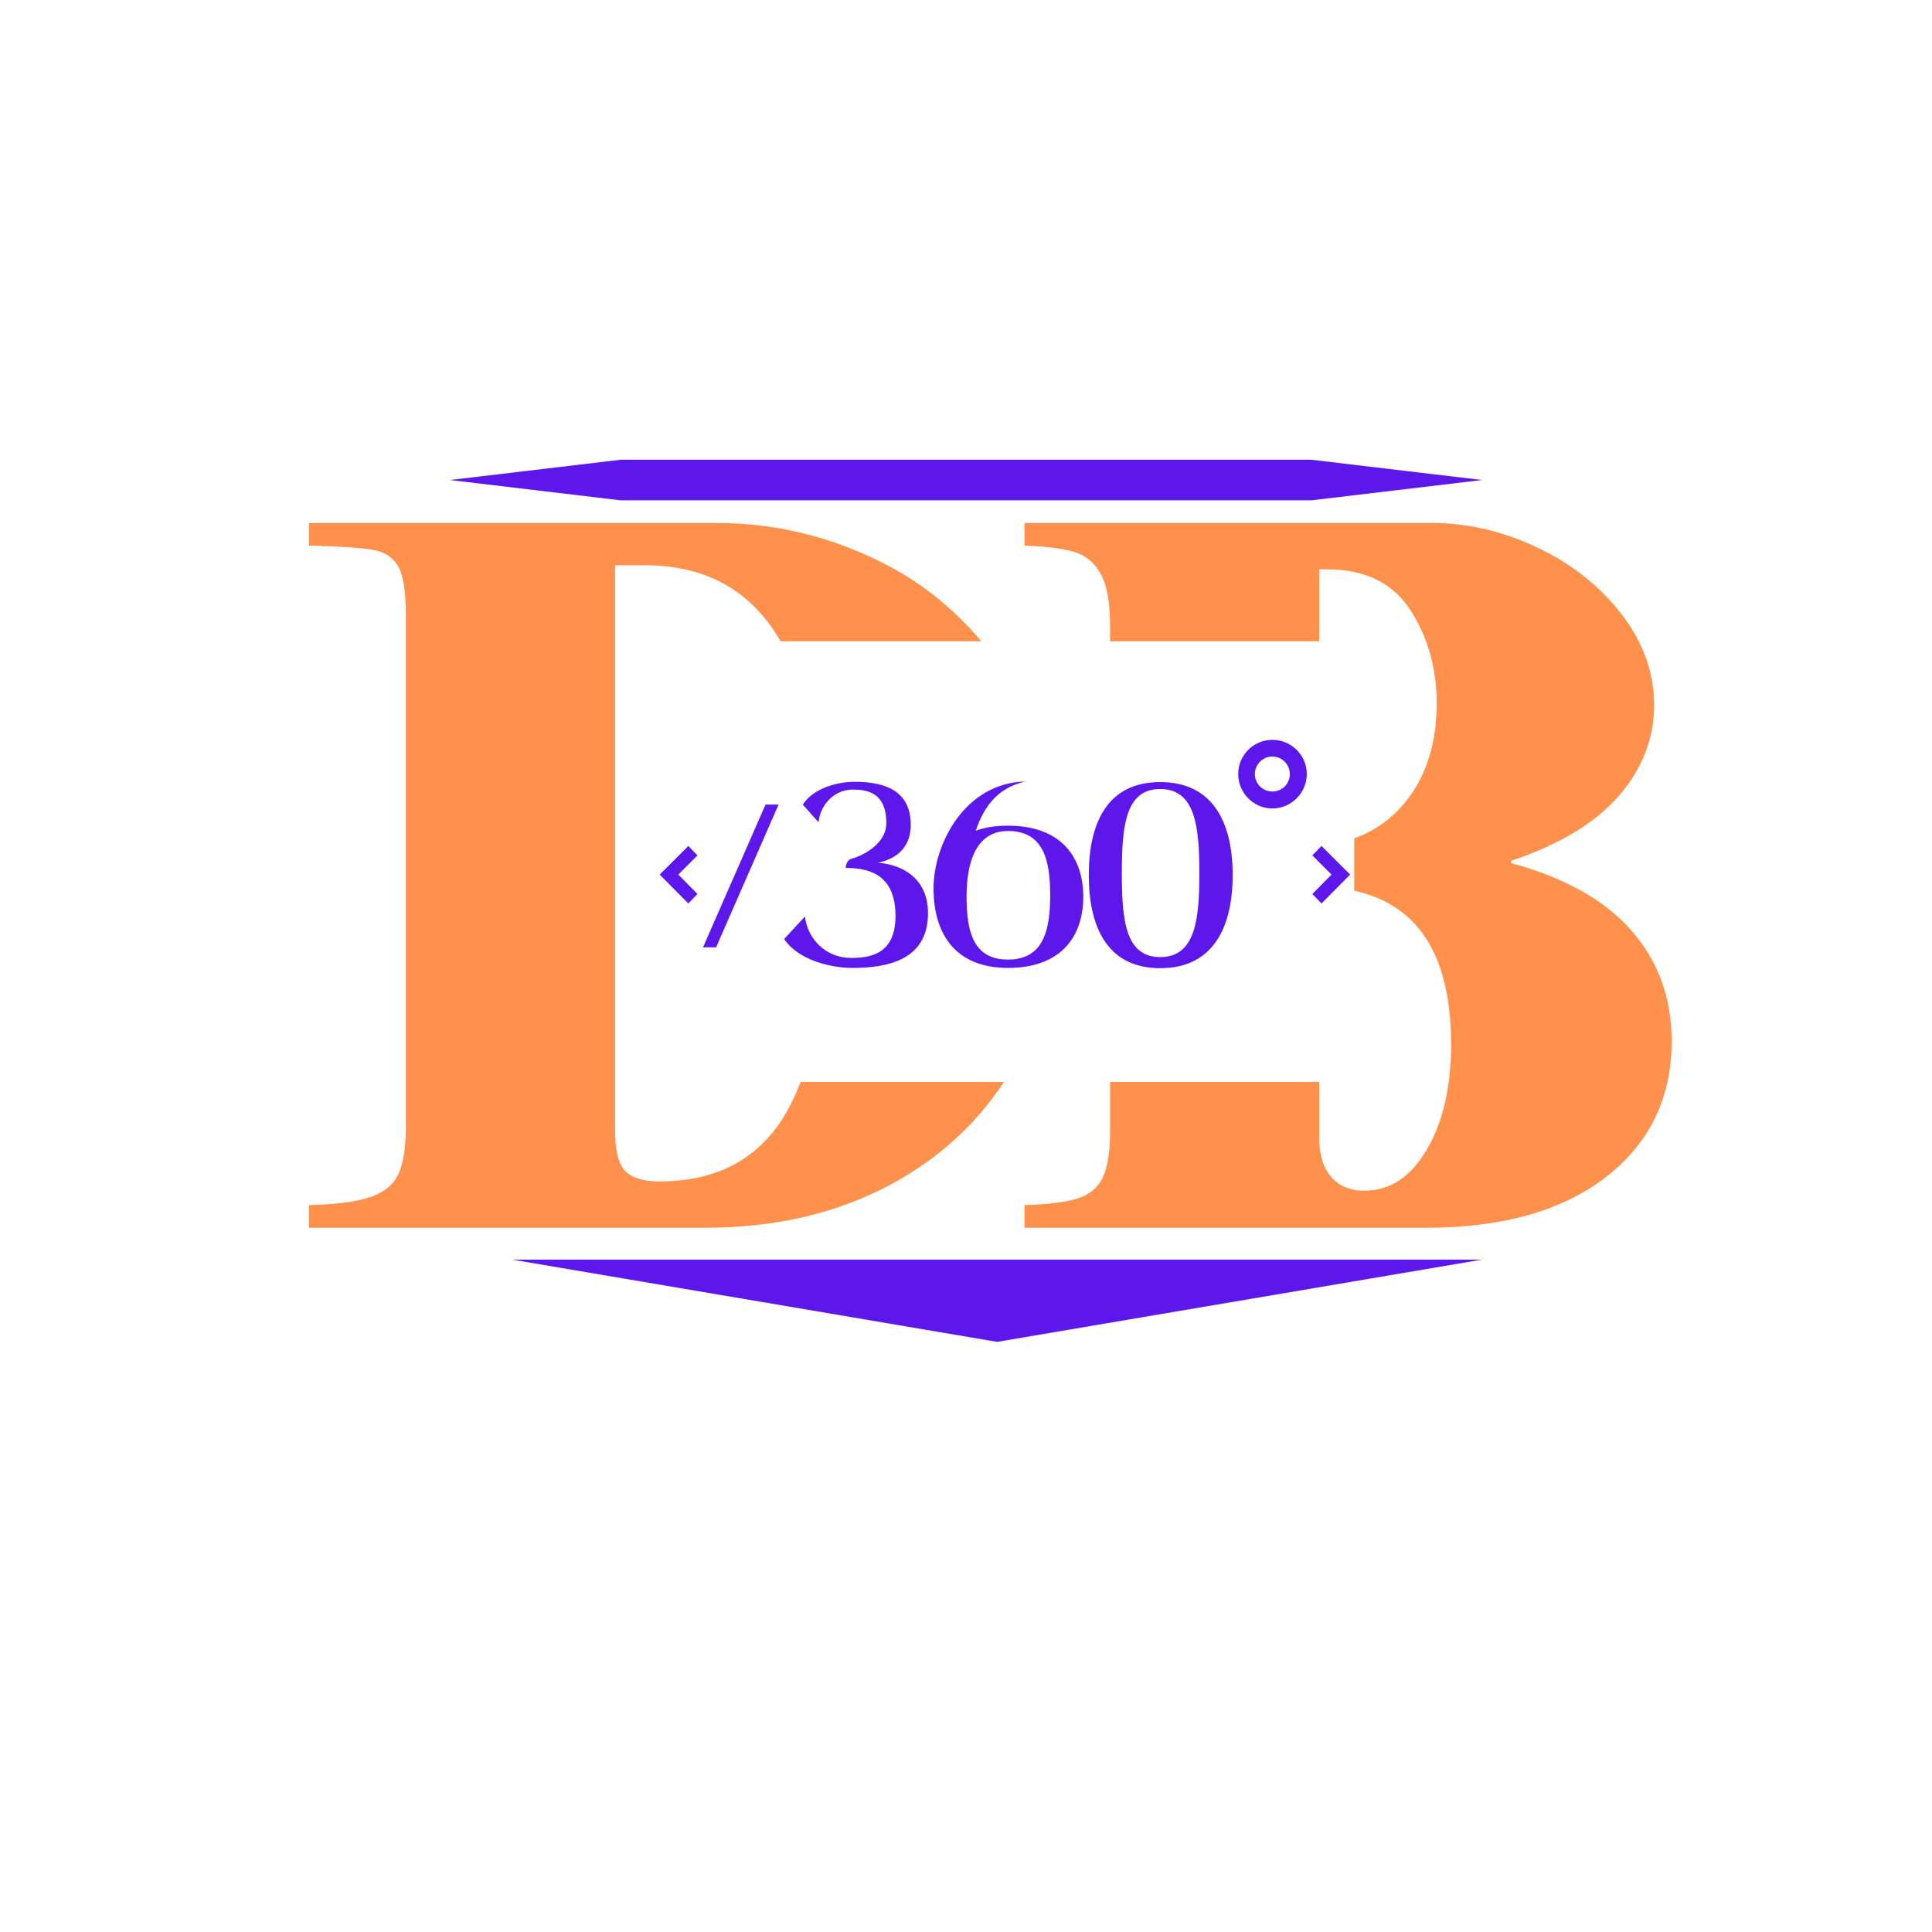 <svg xmlns="http://www.w3.org/2000/svg" xmlns:xlink="http://www.w3.org/1999/xlink" width="500" zoomAndPan="magnify" viewBox="0 0 375 375" height="500" preserveAspectRatio="xMidYMid meet" version="1.0"><defs><g/><clipPath id="fbc81700ec"><path d="M 135.277 124.469 L 262.859 124.469 L 262.859 209.996 L 135.277 209.996 Z M 135.277 124.469 " clip-rule="nonzero"/></clipPath><clipPath id="3f786086d6"><path d="M 87.32 89.234 L 287.691 89.234 L 287.691 97.113 L 87.32 97.113 Z M 87.32 89.234 " clip-rule="nonzero"/></clipPath><clipPath id="b6a012c92e"><path d="M 254.52 89.234 L 120.48 89.234 L 87.32 93.172 L 120.48 97.113 L 254.52 97.113 L 287.68 93.172 Z M 254.52 89.234 " clip-rule="nonzero"/></clipPath><clipPath id="5a30cfa03e"><path d="M 99.387 244.488 L 287.68 244.488 L 287.68 260.457 L 99.387 260.457 Z M 99.387 244.488 " clip-rule="nonzero"/></clipPath><clipPath id="b7f8add6dd"><path d="M 193.535 260.457 L 99.391 244.488 L 287.68 244.488 Z M 193.535 260.457 " clip-rule="nonzero"/></clipPath></defs><rect x="-37.5" width="450" fill="#ffffff" y="-37.5" height="450" fill-opacity="1"/><rect x="-37.5" width="450" fill="#ffffff" y="-37.5" height="450" fill-opacity="1"/><g fill="#ff914d" fill-opacity="1"><g transform="translate(57.974, 238.314)"><g><path d="M 148 -68 C 148 -54.531 145.129 -42.66 139.391 -32.391 C 133.66 -22.129 125.562 -14.164 115.094 -8.5 C 104.633 -2.832 92.535 0 78.797 0 L 2 0 L 2 -4.406 C 7.332 -4.531 11.332 -5.062 14 -6 C 16.664 -6.938 18.461 -8.438 19.391 -10.5 C 20.328 -12.562 20.797 -15.594 20.797 -19.594 L 20.797 -119 C 20.797 -123.531 20.297 -126.66 19.297 -128.391 C 18.297 -130.129 16.66 -131.195 14.391 -131.594 C 12.129 -132 8 -132.27 2 -132.406 L 2 -136.797 L 81.203 -136.797 C 92.398 -136.797 103.098 -134.227 113.297 -129.094 C 123.492 -123.969 131.828 -116.203 138.297 -105.797 C 144.766 -95.398 148 -82.801 148 -68 Z M 70 -9 C 81.332 -9 89.566 -13.5 94.703 -22.5 C 99.836 -31.5 102.406 -45.266 102.406 -63.797 C 102.406 -86.461 99.57 -102.926 93.906 -113.188 C 88.238 -123.457 79.336 -128.594 67.203 -128.594 L 61.406 -128.594 L 61.406 -19 C 61.406 -15 62.07 -12.332 63.406 -11 C 64.738 -9.664 66.938 -9 70 -9 Z M 70 -9 "/></g></g></g><g fill="#ff914d" fill-opacity="1"><g transform="translate(195.059, 238.314)"><g><path d="M 126 -101.406 C 126 -95 123.734 -89.16 119.203 -83.891 C 114.672 -78.629 107.672 -74.398 98.203 -71.203 L 98.203 -70.797 C 108.598 -67.992 116.395 -63.625 121.594 -57.688 C 126.801 -51.758 129.406 -44.598 129.406 -36.203 C 129.406 -25.266 125.172 -16.492 116.703 -9.891 C 108.234 -3.297 96.531 0 81.594 0 L 3.797 0 L 3.797 -4.406 C 8.328 -4.531 11.758 -4.957 14.094 -5.688 C 16.426 -6.426 18.062 -7.797 19 -9.797 C 19.938 -11.797 20.406 -14.797 20.406 -18.797 L 20.406 -116.797 C 20.406 -121.328 19.801 -124.691 18.594 -126.891 C 17.395 -129.098 15.66 -130.535 13.391 -131.203 C 11.129 -131.867 7.93 -132.27 3.797 -132.406 L 3.797 -136.797 L 83 -136.797 C 89.801 -136.797 96.535 -135.227 103.203 -132.094 C 109.867 -128.969 115.332 -124.672 119.594 -119.203 C 123.863 -113.734 126 -107.801 126 -101.406 Z M 83.797 -101.797 C 83.797 -108.598 82.094 -114.629 78.688 -119.891 C 75.289 -125.16 69.926 -127.797 62.594 -127.797 L 61 -127.797 L 61 -74.203 C 67.938 -74.734 73.469 -77.5 77.594 -82.5 C 81.727 -87.5 83.797 -93.93 83.797 -101.797 Z M 69.797 -7.203 C 74.734 -7.203 78.766 -9.867 81.891 -15.203 C 85.023 -20.535 86.594 -27.332 86.594 -35.594 C 86.594 -55.594 78.062 -65.797 61 -66.203 L 61 -17.406 C 61 -14.195 61.766 -11.691 63.297 -9.891 C 64.828 -8.098 66.992 -7.203 69.797 -7.203 Z M 69.797 -7.203 "/></g></g></g><g clip-path="url(#fbc81700ec)"><path fill="#ffffff" d="M 135.277 124.469 L 262.902 124.469 L 262.902 209.996 L 135.277 209.996 Z M 135.277 124.469 " fill-opacity="1" fill-rule="nonzero"/></g><g clip-path="url(#3f786086d6)"><g clip-path="url(#b6a012c92e)"><path fill="#5e17eb" d="M 87.32 89.234 L 287.691 89.234 L 287.691 97.113 L 87.32 97.113 Z M 87.32 89.234 " fill-opacity="1" fill-rule="nonzero"/></g></g><g clip-path="url(#5a30cfa03e)"><g clip-path="url(#b7f8add6dd)"><path fill="#5e17eb" d="M 287.68 260.457 L 99.387 260.457 L 99.387 244.488 L 287.68 244.488 Z M 287.68 260.457 " fill-opacity="1" fill-rule="nonzero"/></g></g><g fill="#5e17eb" fill-opacity="1"><g transform="translate(127.507, 187.871)"><g><path d="M 7.871 -21.836 L 6.094 -23.668 L 0.539 -18.117 L 6.094 -12.508 L 7.871 -14.344 L 4.152 -18.117 Z M 7.871 -21.836 "/></g></g></g><g fill="#5e17eb" fill-opacity="1"><g transform="translate(135.916, 187.871)"><g><path d="M 12.672 -31.703 L 0.539 -3.988 L 3.074 -3.988 L 15.203 -31.703 Z M 12.672 -31.703 "/></g></g></g><g fill="#5e17eb" fill-opacity="1"><g transform="translate(151.657, 187.871)"><g><path d="M 13.641 -21.191 C 12.992 -21.082 12.508 -20.273 12.508 -19.41 C 17.523 -19.41 22.16 -17.738 22.16 -10.082 C 22.16 -2.371 16.82 -1.941 13.48 -1.941 C 8.625 -1.941 5.066 -5.66 4.582 -9.977 L 0.539 -5.605 C 3.398 -1.402 9.758 0 13.805 0 C 20.488 0 28.469 -1.457 28.469 -10.621 C 28.469 -16.605 24.531 -19.895 18.762 -20.434 C 22.645 -21.191 25.125 -23.668 25.125 -27.766 C 25.125 -34.992 19.141 -36.125 14.125 -36.125 C 11.105 -36.125 6.309 -34.992 4.152 -31.703 L 7.227 -28.254 C 7.547 -31.648 10.246 -34.613 13.855 -34.613 C 16.336 -34.613 20.379 -34.238 20.379 -28.145 C 20.379 -23.508 14.613 -21.406 13.641 -21.191 Z M 13.641 -21.191 "/></g></g></g><g fill="#5e17eb" fill-opacity="1"><g transform="translate(180.658, 187.871)"><g><path d="M 14.988 -27.605 C 12.562 -27.605 10.516 -27.281 8.734 -26.637 C 11.055 -33.645 15.203 -35.422 18.332 -36.18 C 6.633 -35.91 0.539 -24.047 0.539 -15.422 C 0.539 -6.848 4.582 0 14.988 0 C 25.395 0 29.602 -6.199 29.602 -13.805 C 29.602 -21.406 25.395 -27.605 14.988 -27.605 Z M 14.988 -1.617 C 8.465 -1.617 7.062 -6.688 6.957 -13.102 C 6.793 -23.617 10.73 -26.582 14.988 -26.582 C 21.836 -26.582 23.184 -20.973 23.184 -14.125 C 23.184 -7.227 21.836 -1.617 14.988 -1.617 Z M 14.988 -1.617 "/></g></g></g><g fill="#5e17eb" fill-opacity="1"><g transform="translate(210.792, 187.871)"><g><path d="M 14.395 -36.07 C 4.043 -36.07 0.539 -27.984 0.539 -18.008 C 0.539 -8.086 4.043 0.055 14.395 0.055 C 24.801 0.055 28.469 -8.086 28.469 -18.008 C 28.469 -27.984 24.801 -36.07 14.395 -36.07 Z M 14.395 -2.102 C 7.602 -2.102 6.957 -9.383 6.957 -18.387 C 6.957 -27.391 7.602 -34.723 14.395 -34.723 C 21.242 -34.723 22 -27.391 22 -18.387 C 22 -9.383 21.242 -2.102 14.395 -2.102 Z M 14.395 -2.102 "/></g></g></g><g fill="#5e17eb" fill-opacity="1"><g transform="translate(239.794, 187.871)"><g><path d="M 7.172 -44.266 C 3.504 -44.266 0.539 -41.301 0.539 -37.633 C 0.539 -33.969 3.504 -30.949 7.172 -30.949 C 10.836 -30.949 13.855 -33.969 13.855 -37.633 C 13.855 -41.301 10.836 -44.266 7.172 -44.266 Z M 7.172 -34.238 C 5.285 -34.238 3.773 -35.746 3.773 -37.633 C 3.773 -39.469 5.285 -41.031 7.172 -41.031 C 9.059 -41.031 10.566 -39.469 10.566 -37.633 C 10.566 -35.746 9.059 -34.238 7.172 -34.238 Z M 7.172 -34.238 "/></g></g></g><g fill="#5e17eb" fill-opacity="1"><g transform="translate(254.187, 187.871)"><g><path d="M 2.32 -23.668 L 0.539 -21.836 L 4.258 -18.117 L 0.539 -14.344 L 2.32 -12.508 L 7.871 -18.117 Z M 2.32 -23.668 "/></g></g></g></svg>